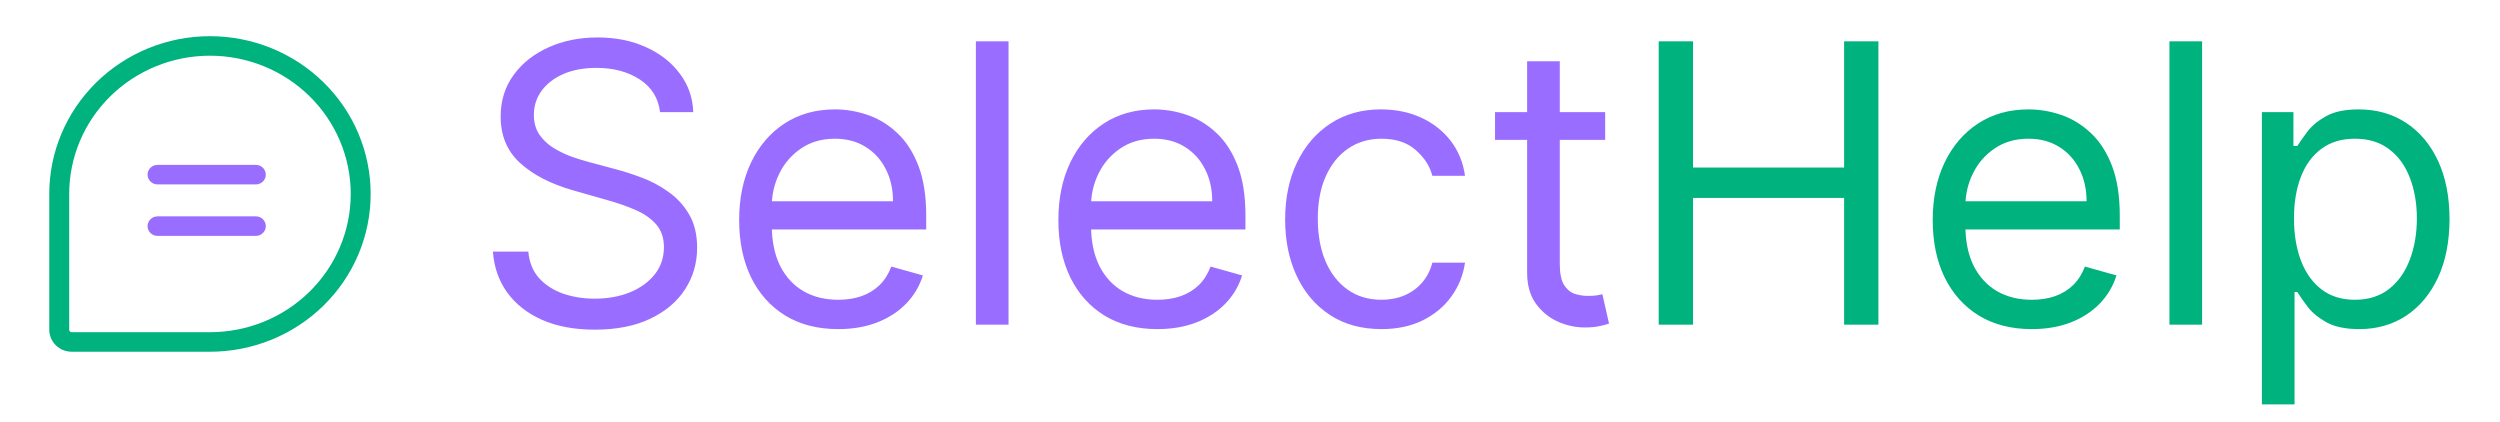 <svg width="154" height="26" viewBox="0 0 154 26" fill="none" xmlns="http://www.w3.org/2000/svg">
<path fill-rule="evenodd" clip-rule="evenodd" d="M12.934 3.431C10.635 3.431 8.43 4.328 6.803 5.925C5.177 7.522 4.263 9.688 4.263 11.948V20.31C4.263 20.331 4.267 20.351 4.274 20.37C4.282 20.389 4.294 20.406 4.308 20.42C4.323 20.434 4.34 20.445 4.359 20.453C4.378 20.46 4.398 20.464 4.418 20.464L4.426 20.464L12.934 20.464C14.072 20.464 15.2 20.244 16.252 19.816C17.303 19.388 18.259 18.761 19.065 17.97C19.87 17.179 20.509 16.241 20.945 15.207C21.381 14.174 21.605 13.066 21.605 11.948C21.605 10.829 21.381 9.721 20.945 8.688C20.509 7.655 19.87 6.716 19.065 5.925C18.259 5.134 17.303 4.507 16.252 4.08C15.2 3.652 14.072 3.431 12.934 3.431ZM12.934 21.667H4.429C4.246 21.668 4.065 21.634 3.895 21.567C3.724 21.498 3.569 21.397 3.438 21.269C3.308 21.141 3.205 20.989 3.136 20.822C3.067 20.655 3.033 20.478 3.035 20.299V11.948C3.035 9.37 4.077 6.899 5.933 5.076C7.79 3.253 10.308 2.229 12.934 2.229C14.234 2.229 15.522 2.48 16.723 2.969C17.924 3.457 19.015 4.173 19.934 5.076C20.854 5.978 21.583 7.05 22.08 8.229C22.577 9.408 22.833 10.671 22.833 11.948C22.833 13.224 22.577 14.487 22.08 15.666C21.583 16.845 20.854 17.917 19.934 18.819C19.015 19.722 17.924 20.438 16.723 20.927C15.522 21.415 14.234 21.667 12.934 21.667Z" fill="#00B37E"/>
<path fill-rule="evenodd" clip-rule="evenodd" d="M9.09 10.758C9.09 10.426 9.365 10.157 9.704 10.157H15.76C16.099 10.157 16.374 10.426 16.374 10.758C16.374 11.091 16.099 11.36 15.76 11.36H9.704C9.365 11.36 9.09 11.091 9.09 10.758Z" fill="#996DFF"/>
<path fill-rule="evenodd" clip-rule="evenodd" d="M9.09 13.93C9.09 13.598 9.365 13.328 9.704 13.328H15.76C16.099 13.328 16.374 13.598 16.374 13.93C16.374 14.262 16.099 14.531 15.76 14.531H9.704C9.365 14.531 9.09 14.262 9.09 13.93Z" fill="#996DFF"/>
<path d="M40.659 6.909C40.557 6.045 40.142 5.375 39.415 4.898C38.688 4.42 37.795 4.182 36.739 4.182C35.966 4.182 35.29 4.307 34.71 4.557C34.136 4.807 33.688 5.151 33.364 5.588C33.045 6.026 32.886 6.523 32.886 7.08C32.886 7.545 32.997 7.946 33.219 8.281C33.446 8.611 33.736 8.886 34.088 9.108C34.44 9.324 34.81 9.503 35.196 9.645C35.582 9.781 35.938 9.892 36.261 9.977L38.034 10.454C38.489 10.574 38.994 10.739 39.551 10.949C40.114 11.159 40.651 11.446 41.162 11.81C41.679 12.168 42.105 12.628 42.44 13.19C42.776 13.753 42.943 14.443 42.943 15.261C42.943 16.204 42.696 17.057 42.202 17.818C41.713 18.579 40.997 19.185 40.054 19.634C39.117 20.082 37.977 20.307 36.636 20.307C35.386 20.307 34.304 20.105 33.389 19.702C32.48 19.298 31.764 18.736 31.241 18.014C30.724 17.293 30.432 16.454 30.364 15.5H32.545C32.602 16.159 32.824 16.704 33.21 17.136C33.602 17.562 34.097 17.881 34.693 18.091C35.295 18.296 35.943 18.398 36.636 18.398C37.443 18.398 38.168 18.267 38.81 18.006C39.452 17.739 39.96 17.369 40.335 16.898C40.71 16.421 40.898 15.864 40.898 15.227C40.898 14.648 40.736 14.176 40.412 13.812C40.088 13.449 39.662 13.153 39.133 12.926C38.605 12.699 38.034 12.5 37.42 12.329L35.273 11.716C33.909 11.324 32.83 10.764 32.034 10.037C31.239 9.31 30.841 8.358 30.841 7.182C30.841 6.205 31.105 5.352 31.634 4.625C32.168 3.892 32.883 3.324 33.781 2.92C34.685 2.511 35.693 2.307 36.807 2.307C37.932 2.307 38.932 2.509 39.807 2.912C40.682 3.31 41.375 3.855 41.886 4.548C42.403 5.241 42.676 6.028 42.705 6.909H40.659ZM51.634 20.273C50.373 20.273 49.285 19.994 48.37 19.438C47.461 18.875 46.759 18.091 46.265 17.085C45.776 16.074 45.532 14.898 45.532 13.557C45.532 12.216 45.776 11.034 46.265 10.011C46.759 8.983 47.447 8.182 48.327 7.608C49.214 7.028 50.248 6.739 51.43 6.739C52.111 6.739 52.785 6.852 53.45 7.08C54.114 7.307 54.719 7.676 55.265 8.188C55.81 8.693 56.245 9.364 56.569 10.199C56.893 11.034 57.055 12.062 57.055 13.284V14.136H46.964V12.398H55.009C55.009 11.659 54.861 11 54.566 10.421C54.276 9.841 53.861 9.384 53.322 9.048C52.788 8.713 52.157 8.545 51.43 8.545C50.629 8.545 49.935 8.744 49.35 9.142C48.771 9.534 48.325 10.046 48.012 10.676C47.7 11.307 47.543 11.983 47.543 12.704V13.864C47.543 14.852 47.714 15.69 48.055 16.378C48.401 17.06 48.881 17.579 49.495 17.938C50.109 18.29 50.822 18.466 51.634 18.466C52.163 18.466 52.64 18.392 53.066 18.244C53.498 18.091 53.87 17.864 54.182 17.562C54.495 17.256 54.736 16.875 54.907 16.421L56.85 16.966C56.646 17.625 56.302 18.204 55.819 18.704C55.336 19.199 54.739 19.585 54.029 19.864C53.319 20.136 52.521 20.273 51.634 20.273ZM62.126 2.545V20H60.114V2.545H62.126ZM71.298 20.273C70.037 20.273 68.949 19.994 68.034 19.438C67.125 18.875 66.423 18.091 65.929 17.085C65.44 16.074 65.196 14.898 65.196 13.557C65.196 12.216 65.44 11.034 65.929 10.011C66.423 8.983 67.111 8.182 67.992 7.608C68.878 7.028 69.912 6.739 71.094 6.739C71.776 6.739 72.449 6.852 73.114 7.08C73.778 7.307 74.383 7.676 74.929 8.188C75.474 8.693 75.909 9.364 76.233 10.199C76.557 11.034 76.719 12.062 76.719 13.284V14.136H66.628V12.398H74.673C74.673 11.659 74.526 11 74.23 10.421C73.94 9.841 73.526 9.384 72.986 9.048C72.452 8.713 71.821 8.545 71.094 8.545C70.293 8.545 69.599 8.744 69.014 9.142C68.435 9.534 67.989 10.046 67.676 10.676C67.364 11.307 67.207 11.983 67.207 12.704V13.864C67.207 14.852 67.378 15.69 67.719 16.378C68.065 17.06 68.546 17.579 69.159 17.938C69.773 18.29 70.486 18.466 71.298 18.466C71.827 18.466 72.304 18.392 72.73 18.244C73.162 18.091 73.534 17.864 73.847 17.562C74.159 17.256 74.401 16.875 74.571 16.421L76.514 16.966C76.31 17.625 75.966 18.204 75.483 18.704C75 19.199 74.403 19.585 73.693 19.864C72.983 20.136 72.185 20.273 71.298 20.273ZM85.097 20.273C83.869 20.273 82.812 19.983 81.926 19.403C81.04 18.824 80.358 18.026 79.881 17.009C79.403 15.992 79.165 14.829 79.165 13.523C79.165 12.193 79.409 11.02 79.898 10.003C80.392 8.98 81.079 8.182 81.96 7.608C82.847 7.028 83.881 6.739 85.062 6.739C85.983 6.739 86.812 6.909 87.551 7.25C88.29 7.591 88.895 8.068 89.367 8.682C89.838 9.295 90.131 10.011 90.244 10.829H88.233C88.079 10.233 87.739 9.705 87.21 9.244C86.688 8.778 85.983 8.545 85.097 8.545C84.312 8.545 83.625 8.75 83.034 9.159C82.449 9.562 81.992 10.133 81.662 10.872C81.338 11.605 81.176 12.466 81.176 13.454C81.176 14.466 81.335 15.347 81.653 16.097C81.977 16.847 82.432 17.429 83.017 17.844C83.608 18.259 84.301 18.466 85.097 18.466C85.619 18.466 86.094 18.375 86.52 18.193C86.946 18.011 87.307 17.75 87.602 17.409C87.898 17.068 88.108 16.659 88.233 16.182H90.244C90.131 16.954 89.849 17.651 89.401 18.27C88.957 18.884 88.369 19.372 87.636 19.736C86.909 20.094 86.062 20.273 85.097 20.273ZM98.878 6.909V8.614H92.094V6.909H98.878ZM94.071 3.773H96.082V16.25C96.082 16.818 96.165 17.244 96.329 17.528C96.5 17.807 96.716 17.994 96.977 18.091C97.244 18.182 97.526 18.227 97.821 18.227C98.043 18.227 98.224 18.216 98.367 18.193C98.508 18.165 98.622 18.142 98.707 18.125L99.117 19.932C98.98 19.983 98.79 20.034 98.546 20.085C98.301 20.142 97.992 20.171 97.617 20.171C97.048 20.171 96.492 20.048 95.946 19.804C95.406 19.56 94.957 19.188 94.599 18.688C94.247 18.188 94.071 17.557 94.071 16.796V3.773Z" fill="#996DFF"/>
<path d="M102.176 20V2.545H104.29V10.318H113.597V2.545H115.71V20H113.597V12.193H104.29V20H102.176ZM125.158 20.273C123.896 20.273 122.808 19.994 121.893 19.438C120.984 18.875 120.283 18.091 119.788 17.085C119.3 16.074 119.055 14.898 119.055 13.557C119.055 12.216 119.3 11.034 119.788 10.011C120.283 8.983 120.97 8.182 121.851 7.608C122.737 7.028 123.771 6.739 124.953 6.739C125.635 6.739 126.308 6.852 126.973 7.08C127.638 7.307 128.243 7.676 128.788 8.188C129.334 8.693 129.768 9.364 130.092 10.199C130.416 11.034 130.578 12.062 130.578 13.284V14.136H120.487V12.398H128.533C128.533 11.659 128.385 11 128.089 10.421C127.8 9.841 127.385 9.384 126.845 9.048C126.311 8.713 125.68 8.545 124.953 8.545C124.152 8.545 123.459 8.744 122.874 9.142C122.294 9.534 121.848 10.046 121.536 10.676C121.223 11.307 121.067 11.983 121.067 12.704V13.864C121.067 14.852 121.237 15.69 121.578 16.378C121.925 17.06 122.405 17.579 123.018 17.938C123.632 18.29 124.345 18.466 125.158 18.466C125.686 18.466 126.163 18.392 126.589 18.244C127.021 18.091 127.393 17.864 127.706 17.562C128.018 17.256 128.26 16.875 128.43 16.421L130.374 16.966C130.169 17.625 129.825 18.204 129.342 18.704C128.859 19.199 128.263 19.585 127.553 19.864C126.842 20.136 126.044 20.273 125.158 20.273ZM135.649 2.545V20H133.638V2.545H135.649ZM139.333 24.909V6.909H141.276V8.989H141.515C141.663 8.761 141.867 8.472 142.129 8.119C142.396 7.761 142.776 7.443 143.271 7.165C143.771 6.881 144.447 6.739 145.299 6.739C146.401 6.739 147.373 7.014 148.214 7.565C149.055 8.116 149.711 8.898 150.183 9.909C150.654 10.921 150.89 12.114 150.89 13.489C150.89 14.875 150.654 16.077 150.183 17.094C149.711 18.105 149.058 18.889 148.222 19.446C147.387 19.997 146.424 20.273 145.333 20.273C144.492 20.273 143.819 20.134 143.313 19.855C142.808 19.571 142.418 19.25 142.146 18.892C141.873 18.528 141.663 18.227 141.515 17.989H141.344V24.909H139.333ZM141.31 13.454C141.31 14.443 141.455 15.315 141.745 16.071C142.035 16.821 142.458 17.409 143.015 17.835C143.572 18.256 144.254 18.466 145.06 18.466C145.901 18.466 146.603 18.244 147.165 17.801C147.734 17.352 148.16 16.75 148.444 15.994C148.734 15.233 148.879 14.386 148.879 13.454C148.879 12.534 148.737 11.704 148.452 10.966C148.174 10.222 147.751 9.634 147.183 9.202C146.62 8.764 145.913 8.545 145.06 8.545C144.242 8.545 143.555 8.753 142.998 9.168C142.441 9.577 142.021 10.151 141.737 10.889C141.452 11.622 141.31 12.477 141.31 13.454Z" fill="#00B37E"/>
</svg>
